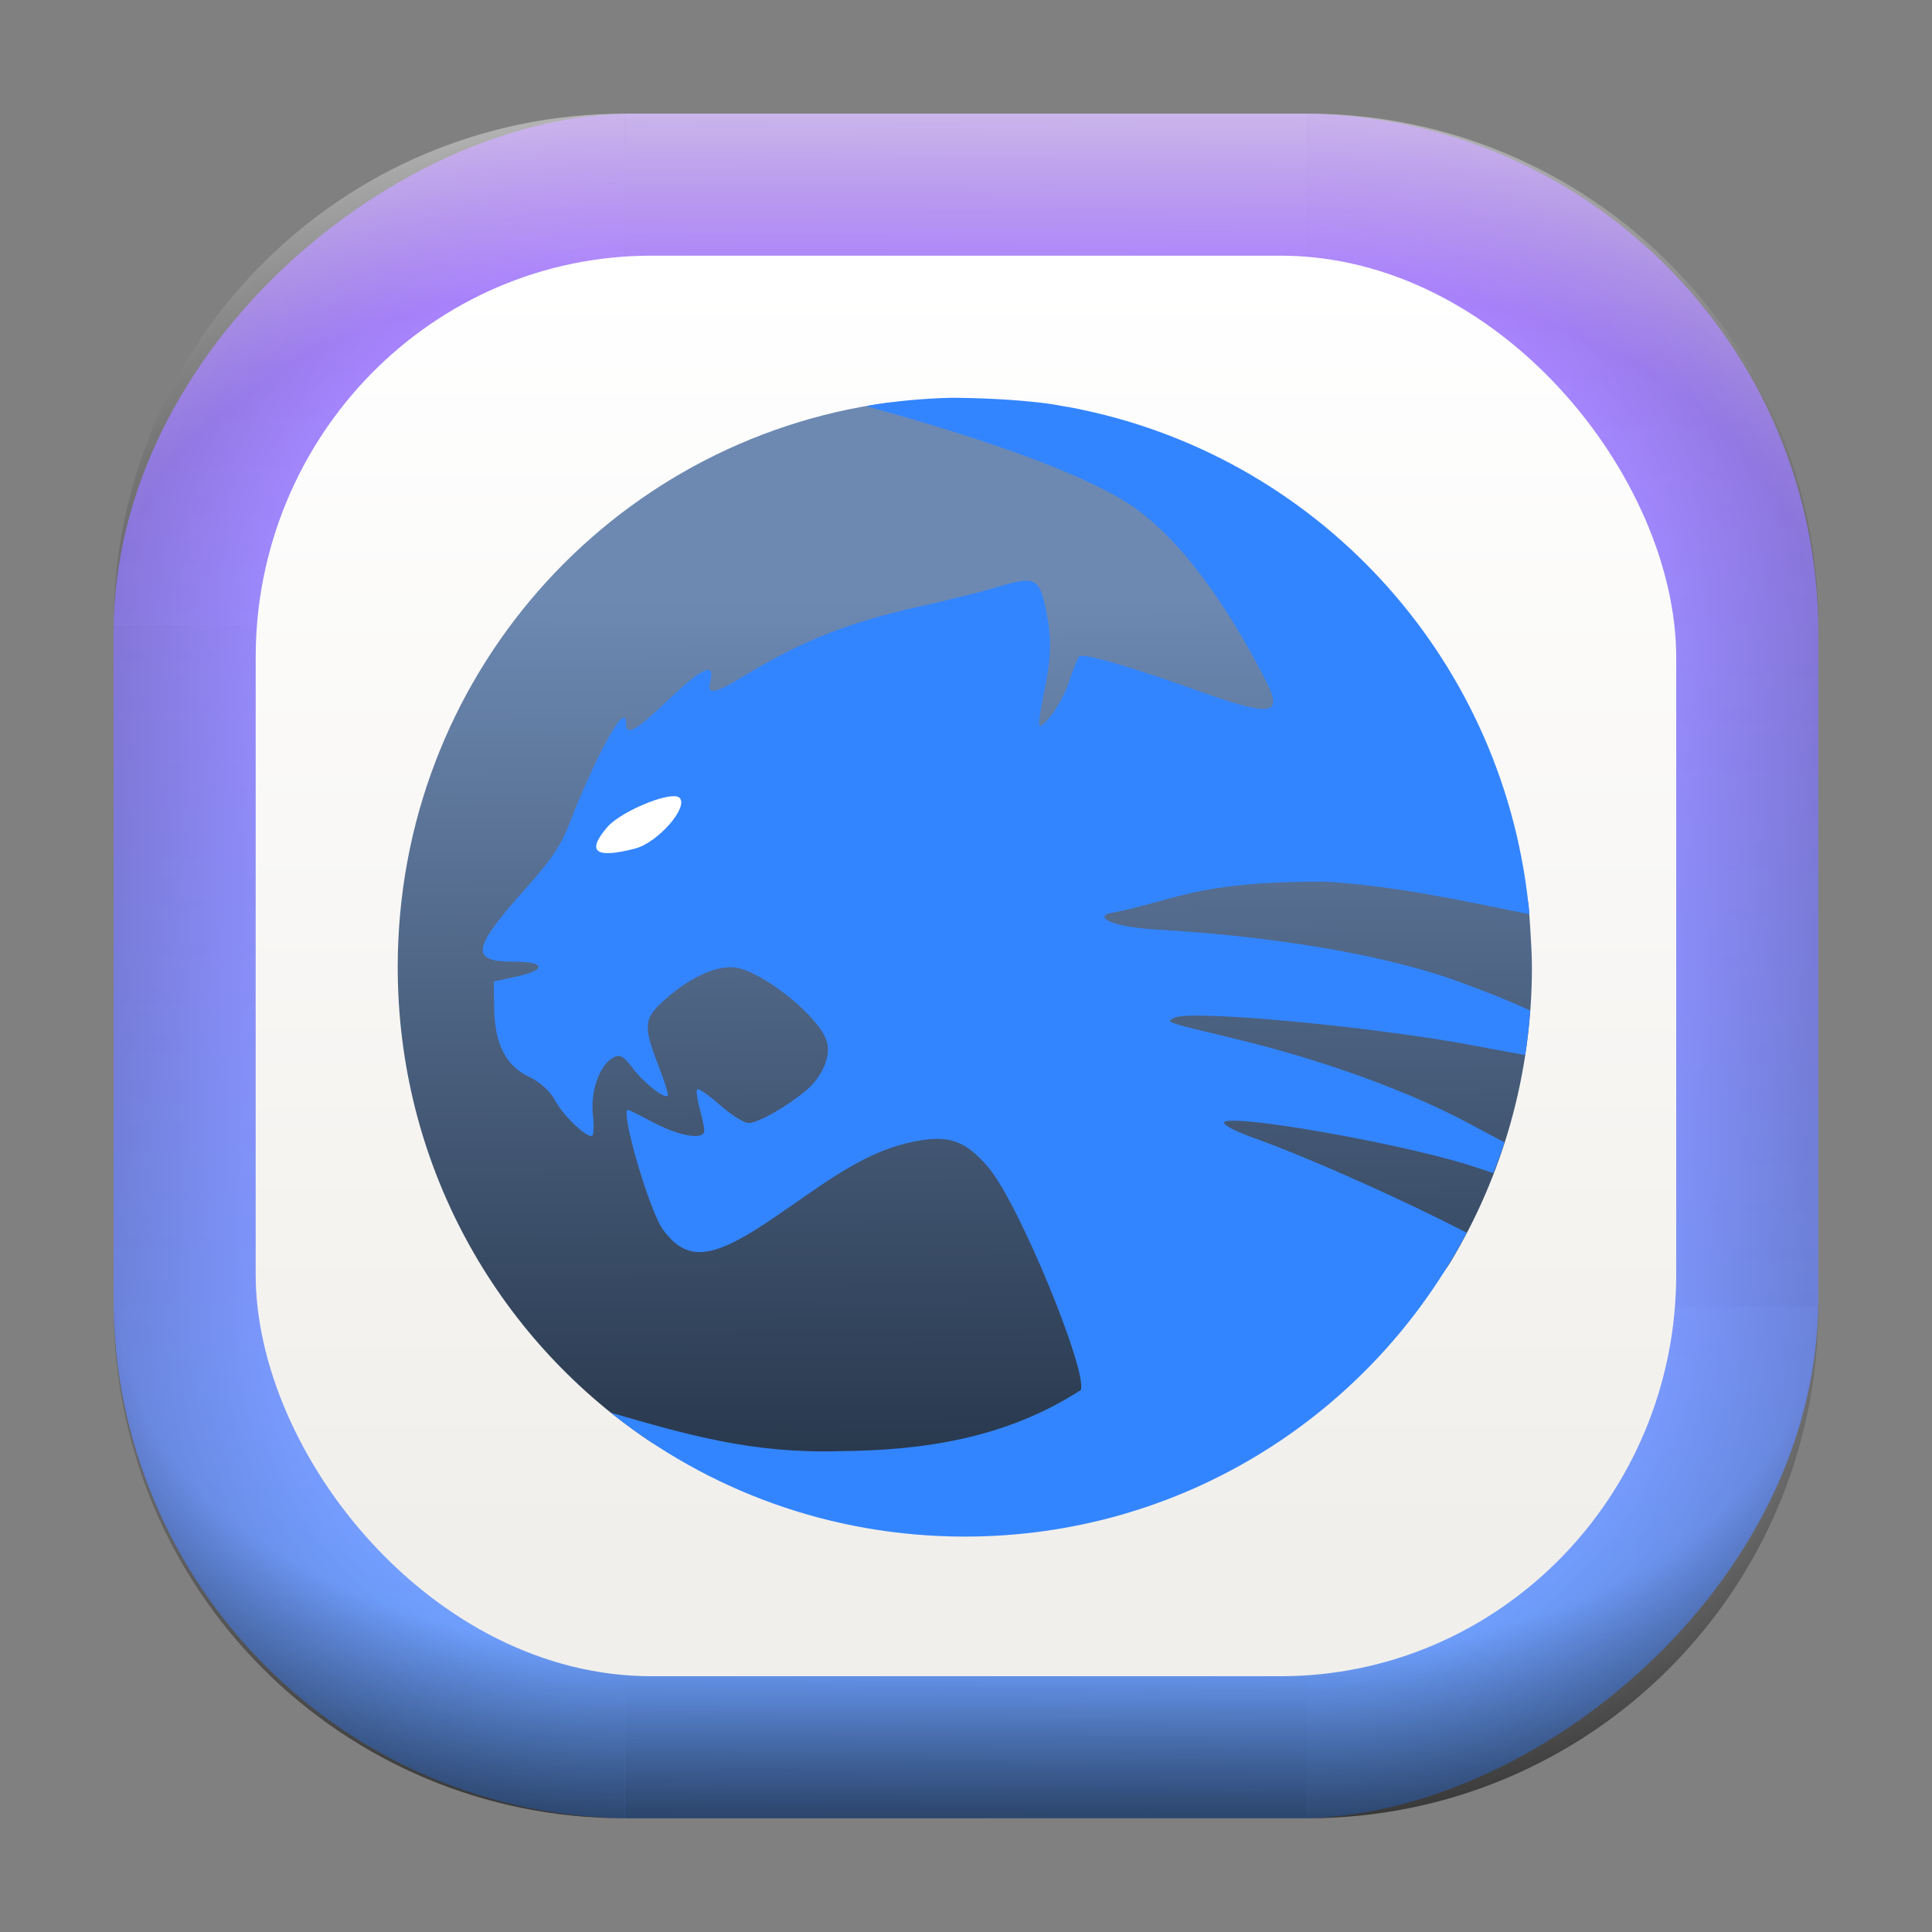 <?xml version="1.0" encoding="UTF-8" standalone="no"?>
<svg
   width="68"
   height="68"
   viewBox="0 0 17.992 17.992"
   version="1.1"
   id="svg1114"
   inkscape:version="1.4 (unknown)"
   sodipodi:docname="roccat.svg"
   xmlns:inkscape="http://www.inkscape.org/namespaces/inkscape"
   xmlns:sodipodi="http://sodipodi.sourceforge.net/DTD/sodipodi-0.dtd"
   xmlns:xlink="http://www.w3.org/1999/xlink"
   xmlns="http://www.w3.org/2000/svg"
   xmlns:svg="http://www.w3.org/2000/svg"
   xmlns:rdf="http://www.w3.org/1999/02/22-rdf-syntax-ns#"
   xmlns:cc="http://creativecommons.org/ns#"
   xmlns:dc="http://purl.org/dc/elements/1.1/">
  <rect x="0" y="0" width="17.992" height="17.992" fill="#808080" stroke="none"/>
  <style
     type="text/css"
     id="current-color-scheme">.ColorScheme-Highlight { color:#5599ff; }
</style>
  <defs
     id="defs1108">
    <linearGradient
       id="linearGradient12"
       inkscape:collect="always">
      <stop
         style="stop-color:#ffffff;stop-opacity:0;"
         offset="0"
         id="stop10" />
      <stop
         id="stop11"
         offset="0.659"
         style="stop-color:#ffffff;stop-opacity:0" />
      <stop
         style="stop-color:#ffffff;stop-opacity:1;"
         offset="1"
         id="stop12" />
    </linearGradient>
    <linearGradient
       id="linearGradient9"
       inkscape:collect="always">
      <stop
         style="stop-color:#000000;stop-opacity:0;"
         offset="0"
         id="stop1" />
      <stop
         id="stop8"
         offset="0.661"
         style="stop-color:#000000;stop-opacity:0" />
      <stop
         style="stop-color:#000000;stop-opacity:1;"
         offset="1"
         id="stop9" />
    </linearGradient>
    <linearGradient
       id="linearGradient7"
       inkscape:collect="always">
      <stop
         style="stop-color:#000000;stop-opacity:0;"
         offset="0"
         id="stop5" />
      <stop
         id="stop6"
         offset="0.659"
         style="stop-color:#000000;stop-opacity:0" />
      <stop
         style="stop-color:#000000;stop-opacity:1;"
         offset="1"
         id="stop7" />
    </linearGradient>
    <linearGradient
       id="linearGradient4"
       inkscape:collect="always">
      <stop
         style="stop-color:#000000;stop-opacity:0;"
         offset="0"
         id="stop2" />
      <stop
         id="stop3"
         offset="0.671"
         style="stop-color:#000000;stop-opacity:0" />
      <stop
         style="stop-color:#000000;stop-opacity:1;"
         offset="1"
         id="stop4" />
    </linearGradient>
    <linearGradient
       inkscape:collect="always"
       id="linearGradient899">
      <stop
         style="stop-color:#b380ff;stop-opacity:1;"
         offset="0"
         id="stop895" />
      <stop
         style="stop-color:#67a3ff;stop-opacity:1;"
         offset="1"
         id="stop897" />
    </linearGradient>
    <linearGradient
       id="linearGradient1167"
       x1="40.752"
       x2="40.752"
       y1="28.508"
       y2="17.206"
       gradientUnits="userSpaceOnUse">
      <stop
         style="stop-color:#84fb6e;stop-opacity:1"
         stop-color="#0ab816"
         offset="0"
         id="stop1163" />
      <stop
         style="stop-color:#0dd41a;stop-opacity:1"
         stop-color="#0cf36c"
         offset="1"
         id="stop1165" />
    </linearGradient>
    <linearGradient
       id="cornerBevel"
       inkscape:collect="always">
      <stop
         style="stop-color:#000000;stop-opacity:0;"
         offset="0"
         id="stop2663" />
      <stop
         id="stop2671"
         offset="0.667"
         style="stop-color:#000000;stop-opacity:0" />
      <stop
         style="stop-color:#000000;stop-opacity:1;"
         offset="1"
         id="stop2661" />
    </linearGradient>
    <linearGradient
       id="bevel"
       inkscape:collect="always">
      <stop
         id="stop2685"
         offset="0"
         style="stop-color:#000000;stop-opacity:1;" />
      <stop
         id="stop2687"
         offset="1"
         style="stop-color:#000000;stop-opacity:0;" />
    </linearGradient>
    <linearGradient
       id="highlightCorner"
       inkscape:collect="always">
      <stop
         style="stop-color:#ffffff;stop-opacity:0;"
         offset="0"
         id="stop2613" />
      <stop
         id="stop2621"
         offset="0.667"
         style="stop-color:#ffffff;stop-opacity:0" />
      <stop
         style="stop-color:#ffffff;stop-opacity:1;"
         offset="1"
         id="stop2611" />
    </linearGradient>
    <linearGradient
       inkscape:collect="always"
       id="highlight">
      <stop
         style="stop-color:#ffffff;stop-opacity:1;"
         offset="0"
         id="stop2921" />
      <stop
         style="stop-color:#ffffff;stop-opacity:0;"
         offset="1"
         id="stop2923" />
    </linearGradient>
    <radialGradient
       inkscape:collect="always"
       xlink:href="#highlightCorner"
       id="radialGradient15"
       gradientUnits="userSpaceOnUse"
       gradientTransform="matrix(0.043,-12.079,17.934,0.064,14.524,-50.374)"
       cx="-4.58"
       cy="-0.502"
       fx="-4.58"
       fy="-0.502"
       r="0.397" />
    <linearGradient
       inkscape:collect="always"
       xlink:href="#highlight"
       id="linearGradient15"
       gradientUnits="userSpaceOnUse"
       x1="-3.845"
       y1="-1.153"
       x2="-3.845"
       y2="-0.895"
       gradientTransform="matrix(6.092,0,0,6.092,32.229,7.154)" />
    <radialGradient
       inkscape:collect="always"
       xlink:href="#linearGradient12"
       id="radialGradient17"
       gradientUnits="userSpaceOnUse"
       gradientTransform="matrix(-0.022,-12.045,-17.968,0.034,1.664,-50.223)"
       cx="-4.575"
       cy="-0.553"
       fx="-4.575"
       fy="-0.553"
       r="0.397" />
    <radialGradient
       inkscape:collect="always"
       xlink:href="#linearGradient7"
       id="radialGradient18"
       gradientUnits="userSpaceOnUse"
       gradientTransform="matrix(0.065,12.1,17.934,-0.096,14.61,64.748)"
       cx="-4.428"
       cy="-0.501"
       fx="-4.428"
       fy="-0.501"
       r="0.397" />
    <linearGradient
       inkscape:collect="always"
       xlink:href="#bevel"
       id="linearGradient18"
       gradientUnits="userSpaceOnUse"
       x1="-3.842"
       y1="-1.451"
       x2="-3.841"
       y2="-1.197"
       gradientTransform="matrix(6.092,0,0,6.092,32.229,-7.154)" />
    <radialGradient
       inkscape:collect="always"
       xlink:href="#linearGradient4"
       id="radialGradient20"
       gradientUnits="userSpaceOnUse"
       gradientTransform="matrix(-0.01,11.991,-17.967,-0.015,1.735,64.306)"
       cx="-4.424"
       cy="-0.55"
       fx="-4.424"
       fy="-0.55"
       r="0.397" />
    <radialGradient
       inkscape:collect="always"
       xlink:href="#cornerBevel"
       id="radialGradient25"
       gradientUnits="userSpaceOnUse"
       gradientTransform="matrix(12.185,0,0,12.185,59.631,10.378)"
       cx="-4.457"
       cy="-0.449"
       fx="-4.457"
       fy="-0.449"
       r="0.397" />
    <linearGradient
       inkscape:collect="always"
       xlink:href="#bevel"
       id="linearGradient25"
       gradientUnits="userSpaceOnUse"
       x1="-3.849"
       y1="-1.146"
       x2="-3.846"
       y2="-0.891"
       gradientTransform="matrix(6.092,0,0,6.092,32.229,7.154)" />
    <radialGradient
       inkscape:collect="always"
       xlink:href="#cornerBevel"
       id="radialGradient29"
       gradientUnits="userSpaceOnUse"
       gradientTransform="matrix(0,-12.185,12.185,0,11.274,-44.428)"
       cx="-4.571"
       cy="-0.487"
       fx="-4.571"
       fy="-0.487"
       r="0.397" />
    <radialGradient
       inkscape:collect="always"
       xlink:href="#cornerBevel"
       id="radialGradient30"
       gradientUnits="userSpaceOnUse"
       gradientTransform="matrix(-12.185,-0.049,0.048,-11.942,-43.502,3.852)"
       cx="-4.534"
       cy="-0.603"
       fx="-4.534"
       fy="-0.603"
       r="0.397" />
    <radialGradient
       inkscape:collect="always"
       xlink:href="#linearGradient9"
       id="radialGradient31"
       gradientUnits="userSpaceOnUse"
       gradientTransform="matrix(0,-12.152,11.979,0,18.476,-48.771)"
       cx="-4.418"
       cy="-0.565"
       fx="-4.418"
       fy="-0.565"
       r="0.397" />
    <linearGradient
       inkscape:collect="always"
       xlink:href="#bevel"
       id="linearGradient34"
       gradientUnits="userSpaceOnUse"
       x1="-3.997"
       y1="-1.222"
       x2="-4"
       y2="-0.967"
       gradientTransform="matrix(6.092,0,0,6.092,17.025,8.05)" />
    <linearGradient
       inkscape:collect="always"
       xlink:href="#bevel"
       id="linearGradient35"
       gradientUnits="userSpaceOnUse"
       x1="-4.092"
       y1="-1.449"
       x2="-4.095"
       y2="-1.197"
       gradientTransform="matrix(6.092,0,0,6.092,16.129,-7.154)" />
    <linearGradient
       inkscape:collect="always"
       xlink:href="#bevel"
       id="linearGradient36"
       gradientUnits="userSpaceOnUse"
       x1="-3.873"
       y1="-1.372"
       x2="-3.877"
       y2="-1.116"
       gradientTransform="matrix(6.092,0,0,6.092,31.333,-8.05)" />
    <linearGradient
       id="paint2_linear_77:3-7"
       x1="79.398"
       y1="-197.844"
       x2="82.901"
       y2="-199.978"
       gradientUnits="userSpaceOnUse"
       gradientTransform="matrix(1.925,0,0,1.731,-40.887,399.617)">
      <stop
         stop-color="#EBFAFF"
         stop-opacity="0.1"
         id="stop29-5-7"
         offset="0"
         style="stop-color:#c3c3c3;stop-opacity:1;" />
      <stop
         offset="1"
         stop-color="#70A9FF"
         stop-opacity="0.5"
         id="stop30-0-1"
         style="stop-color:#05c7ff;stop-opacity:0.8;" />
    </linearGradient>
    <linearGradient
       inkscape:collect="always"
       xlink:href="#linearGradient899"
       id="linearGradient926"
       x1="0.989"
       y1="-9.341"
       x2="16.919"
       y2="-9.225"
       gradientUnits="userSpaceOnUse"
       gradientTransform="translate(-0.926,0.476)" />
    <linearGradient
       id="a"
       x1="7.937"
       x2="7.937"
       y1="15.081"
       y2="1.852"
       gradientTransform="matrix(0.893,0,0,0.893,0.908,0.915)"
       gradientUnits="userSpaceOnUse">
      <stop
         offset="0"
         stop-color="#f1efeb"
         id="stop1-3" />
      <stop
         offset="1"
         stop-color="#fff"
         id="stop2-3" />
    </linearGradient>
    <linearGradient
       id="b-3"
       gradientTransform="matrix(0.944,0,0,0.944,-301.191,-493.754)"
       gradientUnits="userSpaceOnUse"
       x1="400.571"
       x2="400.571"
       y1="545.798"
       y2="517.798">
      <stop
         offset="0"
         stop-color="#eff0f1"
         id="stop7-6" />
      <stop
         offset="1"
         stop-color="#fcfcfc"
         id="stop9-7" />
    </linearGradient>
    <linearGradient
       id="d-9"
       gradientUnits="userSpaceOnUse"
       x1="13.571"
       x2="13.143"
       y1="21.286"
       y2="3.286"
       gradientTransform="translate(-2.571,-2.571)">
      <stop
         offset="0"
         stop-color="#788085"
         id="stop17-1" />
      <stop
         offset="1"
         stop-color="#9ba1a6"
         id="stop19-2" />
    </linearGradient>
    <linearGradient
       id="f-9-3"
       gradientUnits="userSpaceOnUse"
       x1="9.178"
       x2="11.427"
       y1="7.535"
       y2="9.784"
       gradientTransform="matrix(0.823,0,0,0.859,-0.937,-1.315)">
      <stop
         offset="0"
         id="stop2617-1-6" />
      <stop
         offset="1"
         stop-opacity="0"
         id="stop2619-2-0" />
    </linearGradient>
    <linearGradient
       id="linearGradient1000"
       x1="-25.122"
       x2="-15.582"
       y1="9.342"
       y2="9.342"
       gradientUnits="userSpaceOnUse"
       gradientTransform="matrix(1.127,0,0,1.127,30.834,-2.927)">
      <stop
         stop-color="#407fff"
         offset="0"
         id="stop47" />
      <stop
         stop-color="#ff407a"
         offset="1"
         id="stop49" />
    </linearGradient>
    <linearGradient
       id="linearGradient952"
       x1="-20.384"
       x2="-23.272"
       y1="6.133"
       y2="15.312"
       gradientUnits="userSpaceOnUse"
       gradientTransform="matrix(1.127,0,0,1.127,32.458,-2.726)">
      <stop
         stop-color="#232323"
         offset="0"
         id="stop40" />
      <stop
         stop-color="#323296"
         offset=".95"
         id="stop42" />
      <stop
         stop-color="#232323"
         offset="1"
         id="stop44" />
    </linearGradient>
    <radialGradient
       id="radialGradient123159"
       cx="-24.473"
       cy="9.835"
       r="1.521"
       gradientTransform="matrix(1.473,0,0,1.473,43.968,-6.928)"
       gradientUnits="userSpaceOnUse">
      <stop
         stop-color="#291dc0"
         offset="0"
         id="stop29" />
      <stop
         stop-color="#1b1b23"
         offset="1"
         id="stop31" />
    </radialGradient>
    <linearGradient
       id="linearGradient123197"
       x1="-36.117"
       x2="-33.22"
       y1="10.638"
       y2="7.74"
       gradientUnits="userSpaceOnUse"
       gradientTransform="matrix(1.582,0,0,1.582,62.778,-6.987)">
      <stop
         offset="0"
         id="stop35" />
      <stop
         stop-opacity="0"
         offset="1"
         id="stop37" />
    </linearGradient>
    <radialGradient
       id="radialGradient123131"
       cx="-24.473"
       cy="9.835"
       r="1.141"
       gradientTransform="matrix(2.247,0,0,1.663,62.864,-8.802)"
       gradientUnits="userSpaceOnUse"
       xlink:href="#a-9" />
    <linearGradient
       id="a-9"
       x1="23.487"
       x2="23.487"
       y1="15.18"
       y2="32.913"
       gradientTransform="matrix(0.127,0,0,0.127,-27.515,6.793)"
       gradientUnits="userSpaceOnUse">
      <stop
         stop-color="#141414"
         offset="0"
         id="stop5-3" />
      <stop
         stop-color="#30277f"
         offset="1"
         id="stop7-6-3" />
    </linearGradient>
    <linearGradient
       id="linearGradient123149"
       x1="-24.478"
       x2="-24.478"
       y1="11.104"
       y2="8.491"
       gradientTransform="matrix(1.582,0,0,1.582,46.594,-8.005)"
       gradientUnits="userSpaceOnUse">
      <stop
         stop-color="#2d1edc"
         offset="0"
         id="stop22" />
      <stop
         stop-color="#141414"
         offset="1"
         id="stop24" />
    </linearGradient>
    <radialGradient
       id="radialGradient123155"
       cx="-24.473"
       cy="9.835"
       r="1.141"
       gradientTransform="matrix(1.804,0,0,1.335,52.026,-5.578)"
       gradientUnits="userSpaceOnUse"
       xlink:href="#a-9" />
    <linearGradient
       id="linearGradient123157"
       x1="-24.478"
       x2="-24.478"
       y1="11.104"
       y2="8.491"
       gradientTransform="matrix(1.27,0,0,1.27,38.962,-4.938)"
       gradientUnits="userSpaceOnUse"
       xlink:href="#a-9" />
    <radialGradient
       id="c-7"
       cx="24.047"
       cy="23.949"
       r="2.987"
       gradientTransform="matrix(0.325,-5.9392216e-8,4.498202e-8,0.246,0.114,1.645)"
       gradientUnits="userSpaceOnUse">
      <stop
         stop-color="#2839e6"
         offset="0"
         id="stop10-7" />
      <stop
         stop-opacity="0"
         offset="1"
         id="stop12-5" />
    </radialGradient>
    <linearGradient
       id="linearGradient123141"
       x1="-24.485"
       x2="-24.485"
       y1="8.696"
       y2="9.751"
       gradientTransform="matrix(1.582,0,0,1.582,46.646,-8.005)"
       gradientUnits="userSpaceOnUse"
       xlink:href="#d-6" />
    <linearGradient
       id="d-6"
       x1="361.36"
       x2="361.36"
       y1="616.07"
       y2="722.79"
       gradientTransform="matrix(0.004,0,0,0.004,-25.925,7.126)"
       gradientUnits="userSpaceOnUse">
      <stop
         stop-color="#fff"
         offset="0"
         id="stop15" />
      <stop
         stop-color="#fff"
         stop-opacity="0"
         offset="1"
         id="stop17" />
    </linearGradient>
    <linearGradient
       id="linearGradient123161"
       x1="361.36"
       x2="361.36"
       y1="616.07"
       y2="722.79"
       gradientTransform="matrix(0.006,0,0,0.006,5.627,3.269)"
       gradientUnits="userSpaceOnUse"
       xlink:href="#d-6" />
    <linearGradient
       inkscape:collect="always"
       xlink:href="#linearGradient4-5"
       id="linearGradient5"
       x1="24"
       y1="46.763"
       x2="23.805"
       y2="9.208"
       gradientUnits="userSpaceOnUse" />
    <linearGradient
       id="linearGradient4-5"
       inkscape:collect="always">
      <stop
         style="stop-color:#223144;stop-opacity:1;"
         offset="0"
         id="stop4-3" />
      <stop
         style="stop-color:#6d89b2;stop-opacity:1;"
         offset="1"
         id="stop5-5" />
    </linearGradient>
  </defs>
  <sodipodi:namedview
     id="base"
     pagecolor="#e2e2e2"
     bordercolor="#666666"
     borderopacity="1.0"
     inkscape:pageopacity="0"
     inkscape:pageshadow="2"
     inkscape:zoom="6.8765235"
     inkscape:cx="50.461545"
     inkscape:cy="46.171587"
     inkscape:document-units="px"
     inkscape:current-layer="layer1"
     inkscape:document-rotation="0"
     showgrid="false"
     units="px"
     inkscape:window-width="1920"
     inkscape:window-height="996"
     inkscape:window-x="0"
     inkscape:window-y="0"
     inkscape:window-maximized="1"
     inkscape:object-paths="true"
     inkscape:snap-grids="true"
     inkscape:snap-intersection-paths="true"
     inkscape:snap-smooth-nodes="true"
     inkscape:snap-midpoints="true"
     inkscape:showpageshadow="2"
     inkscape:pagecheckerboard="0"
     inkscape:deskcolor="#d1d1d1">
    <inkscape:grid
       id="grid2"
       units="px"
       originx="0"
       originy="0"
       spacingx="0.265"
       spacingy="0.265"
       empcolor="#0099e5"
       empopacity="0.302"
       color="#0099e5"
       opacity="0.149"
       empspacing="5"
       dotted="false"
       gridanglex="30"
       gridanglez="30"
       visible="false" />
  </sodipodi:namedview>
  <g
     inkscape:label="Layer 1"
     inkscape:groupmode="layer"
     id="layer1">
    <g
       id="g918"
       transform="translate(0.476,0.926)">
      <rect
         ry="4.836"
         rx="4.836"
         style="fill:url(#linearGradient926);fill-opacity:1;stroke-width:6.092"
         x="0.132"
         y="-16.457"
         width="15.875"
         height="15.875"
         id="use1056"
         transform="rotate(90)"
         class="ColorScheme-Highlight" />
      <path
         d="m 5.345,0.132 c -2.638,0 -4.762,2.124 -4.762,4.762 H 5.345 Z"
         style="opacity:0.15;fill:url(#radialGradient25);fill-opacity:1;stroke-width:6.092"
         id="path20" />
      <rect
         y="0.132"
         x="5.345"
         height="1.587"
         width="6.35"
         id="rect20"
         style="opacity:0.15;fill:url(#linearGradient25);fill-opacity:1;stroke-width:4.836;stroke-linecap:round;stroke-linejoin:round;paint-order:stroke fill markers" />
      <path
         d="m 0.582,11.245 c 0,2.638 2.124,4.762 4.762,4.762 v -4.762 z"
         style="opacity:0.15;fill:url(#radialGradient29);fill-opacity:1;stroke-width:6.092"
         id="use20" />
      <rect
         y="0.582"
         x="-11.245"
         height="1.587"
         width="6.35"
         id="use21"
         style="opacity:0.15;fill:url(#linearGradient34);fill-opacity:1;stroke-width:4.836;stroke-linecap:round;stroke-linejoin:round;paint-order:stroke fill markers"
         transform="rotate(-90)" />
      <path
         d="m 11.695,16.007 c 2.638,0 4.763,-2.124 4.763,-4.762 h -4.763 z"
         style="opacity:0.15;fill:url(#radialGradient30);fill-opacity:1;stroke-width:6.092"
         id="use22" />
      <rect
         y="-16.007"
         x="-11.695"
         height="1.587"
         width="6.35"
         id="use23"
         style="opacity:0.15;fill:url(#linearGradient35);fill-opacity:1;stroke-width:4.836;stroke-linecap:round;stroke-linejoin:round;paint-order:stroke fill markers"
         transform="scale(-1)" />
      <path
         d="m 16.457,4.895 c 0,-2.638 -2.124,-4.762 -4.763,-4.762 V 4.895 Z"
         style="opacity:0.15;fill:url(#radialGradient31);fill-opacity:1;stroke-width:6.092"
         id="use24" />
      <rect
         y="-16.457"
         x="4.895"
         height="1.587"
         width="6.35"
         id="use25"
         style="opacity:0.15;fill:url(#linearGradient36);fill-opacity:1;stroke-width:4.836;stroke-linecap:round;stroke-linejoin:round;paint-order:stroke fill markers"
         transform="rotate(90)" />
      <path
         d="m 5.345,0.132 c -2.638,0 -4.763,2.124 -4.763,4.762 H 5.345 Z"
         style="opacity:0.5;fill:url(#radialGradient15);fill-opacity:1;stroke-width:6.092"
         id="path14" />
      <rect
         y="0.132"
         x="5.345"
         height="1.587"
         width="6.35"
         id="rect14"
         style="opacity:0.5;fill:url(#linearGradient15);fill-opacity:1;stroke-width:4.836;stroke-linecap:round;stroke-linejoin:round;paint-order:stroke fill markers" />
      <path
         d="m 11.695,0.132 c 2.638,0 4.763,2.124 4.763,4.762 h -4.763 z"
         style="opacity:0.5;fill:url(#radialGradient17);fill-opacity:1;stroke-width:6.092"
         id="use14" />
      <path
         id="path17"
         style="opacity:0.5;fill:url(#radialGradient18);fill-opacity:1;stroke-width:6.092"
         d="m 5.345,16.007 c -2.638,0 -4.763,-2.124 -4.763,-4.763 h 4.763 z" />
      <rect
         style="opacity:0.5;fill:url(#linearGradient18);fill-opacity:1;stroke-width:4.836;stroke-linecap:round;stroke-linejoin:round;paint-order:stroke fill markers"
         id="rect17"
         width="6.35"
         height="1.587"
         x="5.345"
         y="-16.007"
         transform="scale(1,-1)" />
      <path
         id="use17"
         style="opacity:0.5;fill:url(#radialGradient20);fill-opacity:1;stroke-width:6.092"
         d="m 11.695,16.007 c 2.638,0 4.763,-2.124 4.763,-4.763 h -4.763 z" />
    </g>
    <rect
       width="13.229"
       height="13.229"
       x="2.381"
       y="2.381"
       fill="url(#a)"
       rx="3.685"
       ry="3.743"
       id="rect2"
       style="fill:url(#a);stroke-width:0.265" />
    <g
       fill-rule="nonzero"
       id="g4"
       transform="matrix(0.232,0,0,0.233,3.417,3.414)">
      <path
         d="m 46.764,23.999 c 0,-0.866 -0.141,-2.562 -0.141,-2.562 C 43.349,16.032 33.166,4.71 25.198,2.433 24.18,2.143 21.899,1.307 20.88,1.446 9.755,2.958 1.236,12.447 1.236,23.999 c 0,7.868 3.951,14.778 9.985,18.864 3.639,2.464 9.304,0.87 14.048,0.87 2.985,0 6.3,-3.659 7.644,-5.715 2.469,-3.775 8.054,1.971 10.6,-2.257 2.065,-3.429 3.251,-7.452 3.251,-11.762 z"
         id="path2-6"
         style="fill:url(#linearGradient5);fill-opacity:1" />
      <path
         d="m 23.506,1.246 c -1.178,0.025 -2.336,0.133 -3.462,0.329 -0.032,0.027 7.813,2.014 10.75,4.051 2.241,1.58 4.105,4.608 5.328,7.01 0.678,1.332 0.087,1.336 -2.73,0.331 -2.173,-0.774 -4.632,-1.564 -4.801,-1.378 -0.069,0.077 -0.255,0.532 -0.411,1.012 -0.296,0.909 -1.056,1.869 -1.186,1.739 -0.041,-0.041 0.04,-0.618 0.18,-1.283 0.307,-1.447 0.324,-2.209 0.076,-3.365 -0.269,-1.253 -0.43,-1.33 -1.872,-0.901 -0.666,0.199 -2.103,0.557 -3.192,0.796 -3.259,0.717 -5.077,1.591 -7.098,2.806 -1.189,0.715 -1.447,0.745 -1.298,0.153 0.189,-0.755 -0.339,-0.511 -1.703,0.785 -1.287,1.222 -1.681,1.446 -1.681,0.958 0,-0.57 -0.342,-0.198 -1.003,1.089 -0.381,0.743 -0.913,1.938 -1.182,2.657 -0.396,1.058 -0.75,1.598 -1.859,2.836 -2.151,2.404 -2.233,2.913 -0.475,2.913 1.305,0 1.34,0.334 0.064,0.609 l -0.858,0.184 0.016,1.056 c 0.02,1.439 0.467,2.32 1.396,2.752 0.443,0.207 0.839,0.561 1.038,0.93 0.32,0.594 1.187,1.44 1.476,1.44 0.084,0 0.106,-0.38 0.051,-0.845 -0.111,-0.939 0.271,-2.001 0.827,-2.298 0.256,-0.137 0.402,-0.057 0.771,0.427 0.455,0.596 1.273,1.239 1.408,1.104 0.039,-0.038 -0.124,-0.57 -0.363,-1.18 -0.656,-1.673 -0.597,-1.927 0.305,-2.713 1.023,-0.891 2.11,-1.357 2.839,-1.22 1.12,0.21 3.372,2.013 3.616,2.984 0.146,0.583 -0.207,1.382 -0.849,1.923 -0.665,0.559 -1.875,1.294 -2.307,1.294 -0.182,0 -0.698,-0.323 -1.147,-0.719 -0.449,-0.395 -0.859,-0.675 -0.91,-0.624 -0.05,0.051 -0.006,0.392 0.096,0.76 0.102,0.368 0.186,0.77 0.187,0.889 0.002,0.385 -0.976,0.234 -2.003,-0.306 -0.547,-0.288 -1.025,-0.523 -1.063,-0.523 -0.319,0 0.865,4.068 1.419,4.804 0.411,0.546 0.827,0.842 1.353,0.876 0.699,0.046 1.592,-0.368 2.928,-1.263 2.218,-1.487 3.813,-2.835 6.033,-3.196 1.218,-0.198 1.844,0.046 2.73,1.072 1.218,1.408 3.999,8.163 3.715,8.905 -3.029,1.949 -6.357,2.414 -9.701,2.443 -3.501,0.1 -6.123,-0.661 -9.164,-1.539 3.89,3.103 8.825,4.953 14.21,4.953 8.77,0 16.34,-4.915 20.145,-12.146 -2.243,-1.159 -6.135,-2.928 -8.525,-3.78 -0.792,-0.282 -1.295,-0.55 -1.205,-0.64 0.324,-0.324 6.704,0.777 9.664,1.667 0.22,0.067 0.736,0.234 1.136,0.369 0.156,-0.405 0.315,-0.81 0.449,-1.227 -0.506,-0.264 -1.091,-0.575 -1.368,-0.724 -2.366,-1.279 -5.923,-2.569 -9.321,-3.384 -3.027,-0.726 -2.901,-0.684 -2.567,-0.871 0.619,-0.347 8.407,0.393 12.366,1.174 0.187,0.036 1.062,0.195 1.721,0.317 0.09,-0.585 0.153,-1.181 0.198,-1.78 -0.831,-0.386 -1.816,-0.775 -2.895,-1.165 -3.244,-1.174 -7.888,-1.831 -12.055,-2.069 -1.778,-0.102 -2.44,-0.457 -2.003,-0.64 2.789,-0.516 3.366,-1.279 8.666,-1.279 2.894,0.167 5.603,0.767 8.258,1.305 C 45.751,11.866 38.395,3.766 28.748,1.733 28.663,1.716 28.537,1.688 28.455,1.671 28.267,1.634 28.078,1.603 27.888,1.571 27.698,1.538 27.516,1.503 27.306,1.475 27.222,1.463 27.136,1.455 27.052,1.444 25.96,1.315 24.685,1.254 23.506,1.246 Z"
         id="path3-2"
         style="fill:#3385ff;fill-opacity:1" />
      <path
         d="m 12.349,17.171 c 0.087,0.004 0.155,0.022 0.195,0.059 0.393,0.363 -0.864,1.799 -1.782,2.034 -1.594,0.409 -1.959,0.132 -1.124,-0.847 0.482,-0.566 2.101,-1.274 2.711,-1.246 z"
         fill="#ffffff"
         id="path4-9" />
    </g>
  </g>
</svg>
